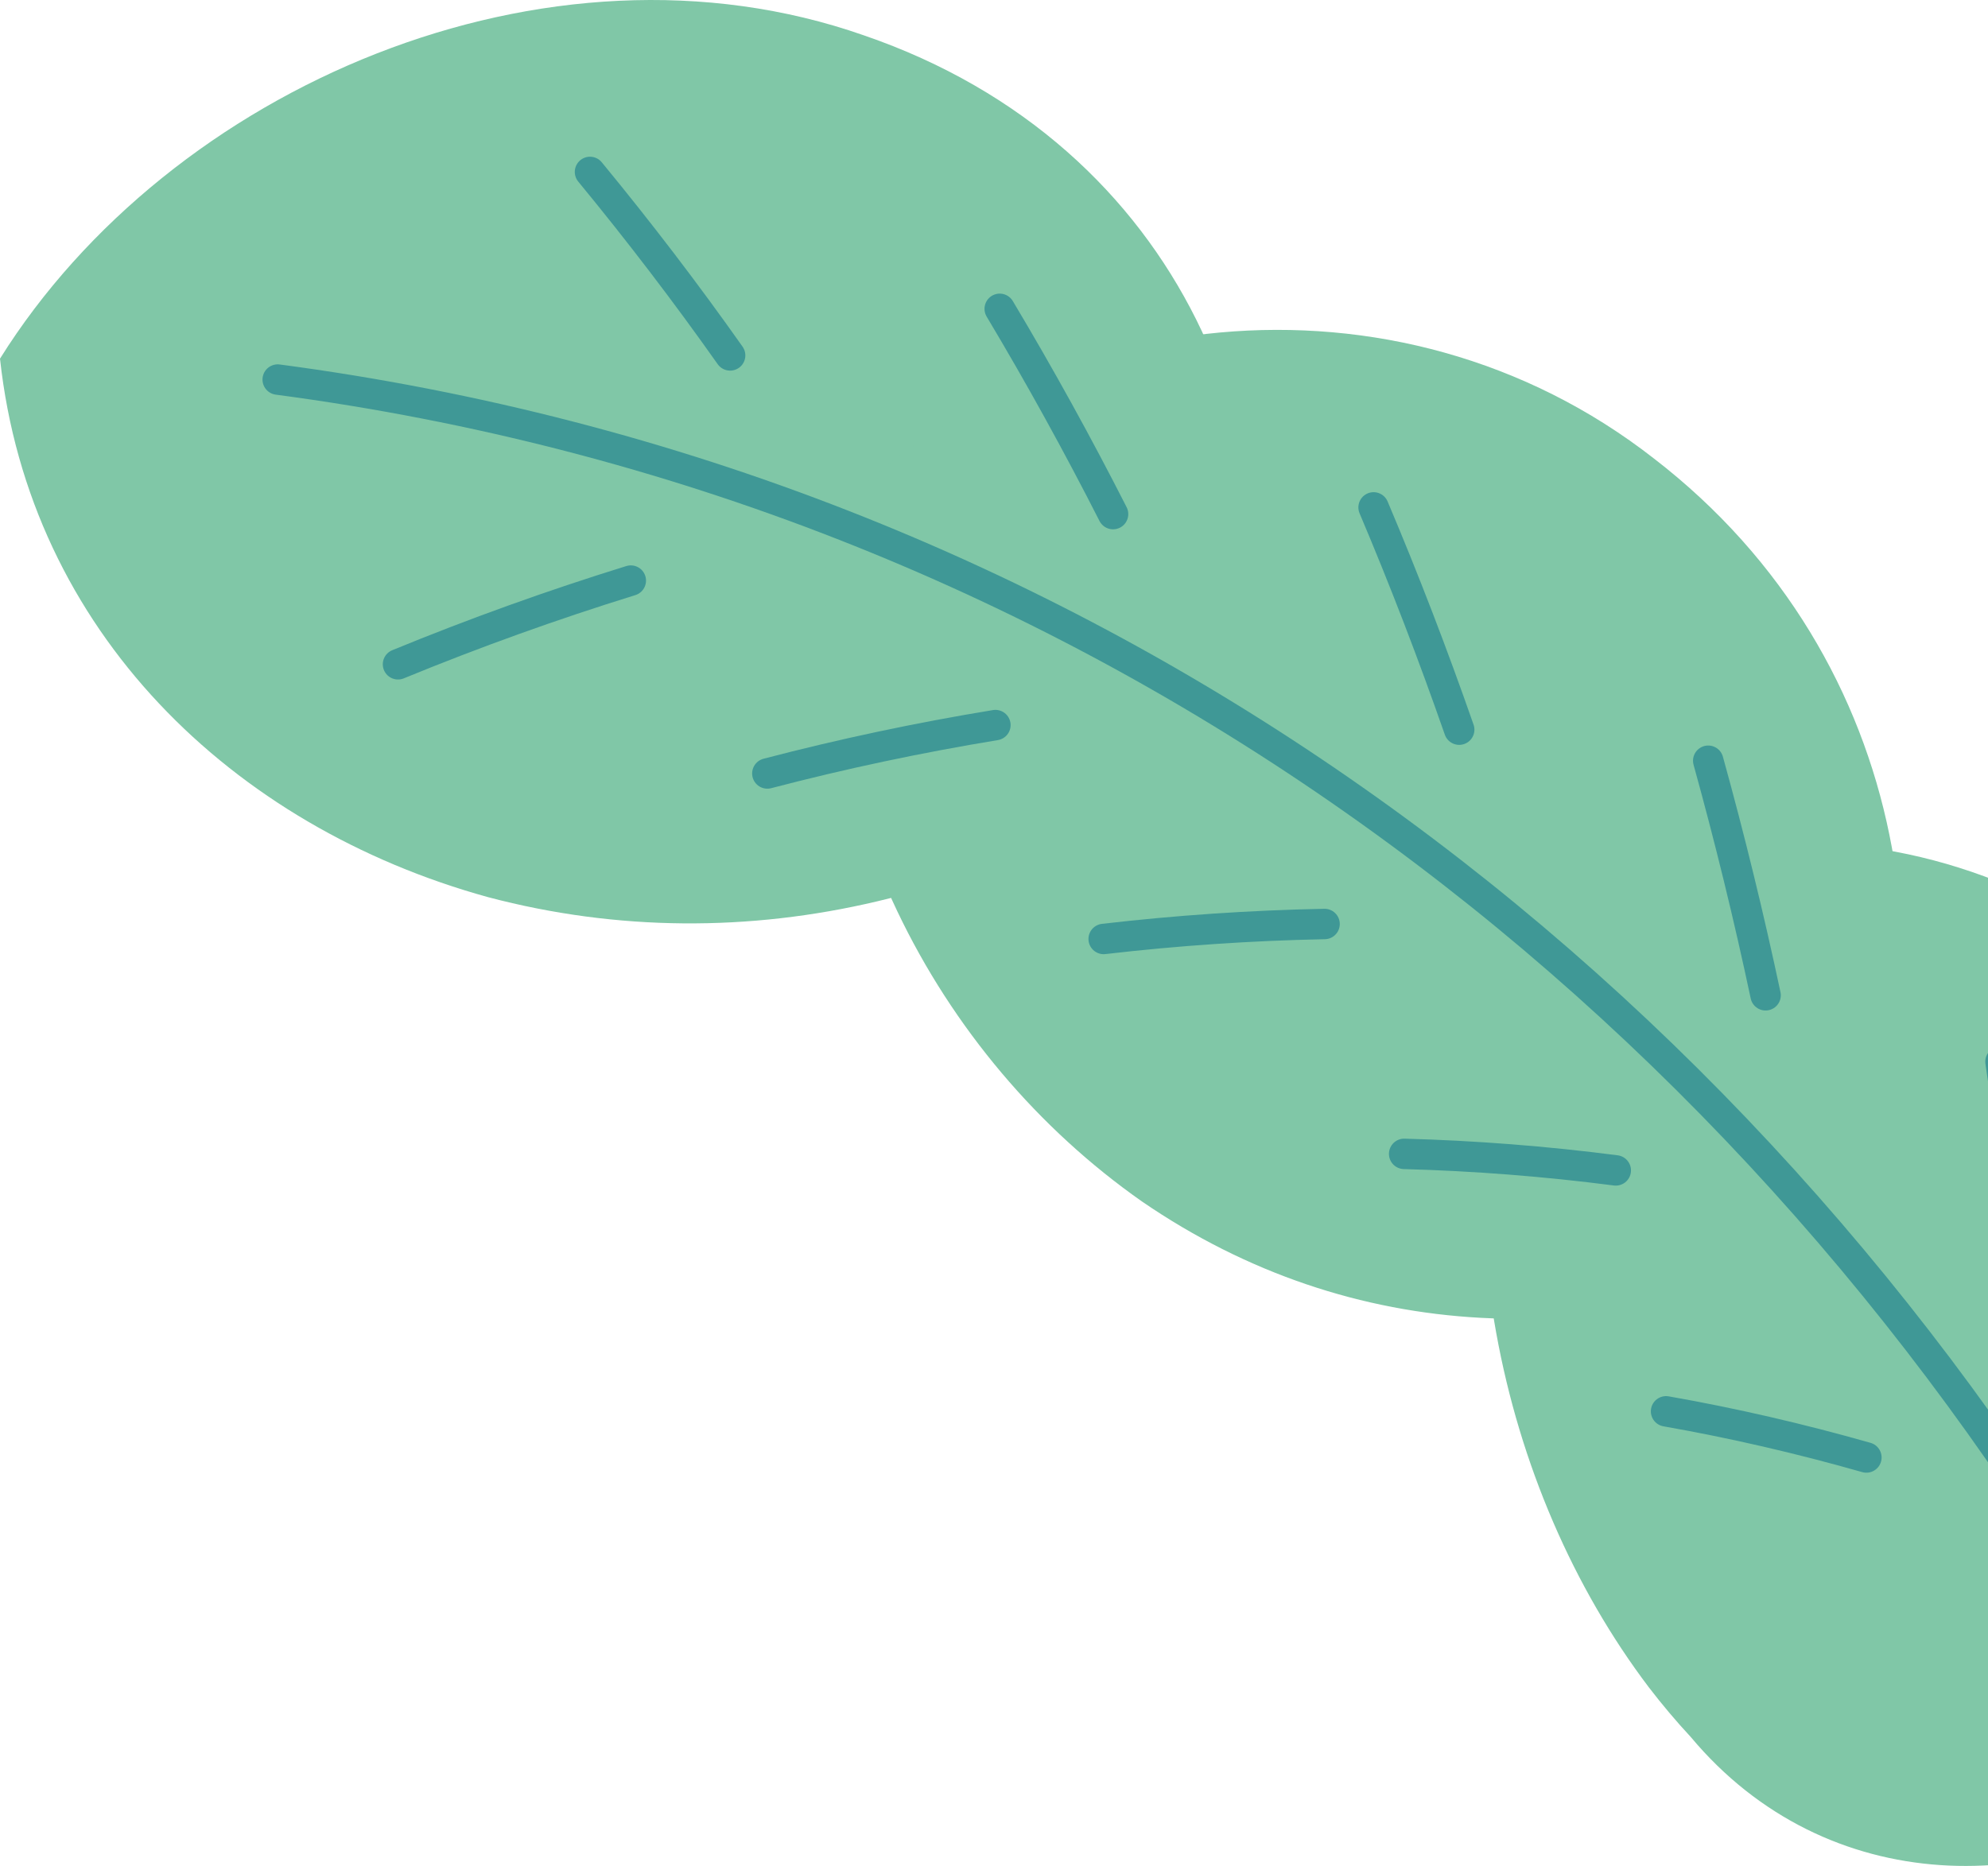 <svg width="196" height="184" viewBox="0 0 196 184" fill="none" xmlns="http://www.w3.org/2000/svg">
<g clip-path="url(#clip0_1279_9088)">
<path d="M8.49446e-06 35.367C2.921 62.233 22.869 81.505 48.128 88.47C73.617 95.203 100.3 88.547 122.057 71.302C128.782 44.822 116.641 14.287 85.176 3.488C53.897 -7.487 16.725 8.612 8.49446e-06 35.367Z" fill="#80C7A7"/>
<path d="M81.755 51.246C78.907 78.773 92.161 104.15 112.587 118.476C133.252 132.658 158.095 133.495 181.317 122.663C193.147 98.519 188.802 65.064 163.085 45.23C137.576 25.295 101.578 29.979 81.755 51.246Z" fill="#80C7A7"/>
<path d="M149.894 91.434C141.547 117.814 147.669 146.696 162.555 166.377C163.885 168.107 165.258 169.738 166.682 171.269C193.532 203.391 254.206 171.005 228.375 115.688C227.065 113.274 225.589 110.916 223.968 108.635C205.163 81.825 171.889 76.128 149.904 91.423L149.894 91.434Z" fill="#80C7A7"/>
<path d="M27.38 37.428C105.789 47.819 168.376 94.784 206.598 157.738" stroke="#3F9896" stroke-width="3" stroke-linecap="round" stroke-linejoin="round"/>
<path d="M39.24 65.505C46.777 62.409 54.438 59.654 62.192 57.252" stroke="#3F9896" stroke-width="3" stroke-linecap="round" stroke-linejoin="round"/>
<path d="M75.654 76.271C83.066 74.332 90.56 72.745 98.138 71.5" stroke="#3F9896" stroke-width="3" stroke-linecap="round" stroke-linejoin="round"/>
<path d="M108.813 92.591C116.017 91.754 123.283 91.258 130.591 91.115" stroke="#3F9896" stroke-width="3" stroke-linecap="round" stroke-linejoin="round"/>
<path d="M138.438 113.782C145.361 113.969 152.326 114.509 159.301 115.412" stroke="#3F9896" stroke-width="3" stroke-linecap="round" stroke-linejoin="round"/>
<path d="M164.26 139.17C170.84 140.327 177.43 141.848 184.01 143.721" stroke="#3F9896" stroke-width="3" stroke-linecap="round" stroke-linejoin="round"/>
<path d="M58.169 16.954C63.013 22.838 67.629 28.877 71.984 35.047" stroke="#3F9896" stroke-width="3" stroke-linecap="round" stroke-linejoin="round"/>
<path d="M98.564 30.453C102.535 37.097 106.256 43.852 109.739 50.695" stroke="#3F9896" stroke-width="3" stroke-linecap="round" stroke-linejoin="round"/>
<path d="M135.424 50.034C138.491 57.274 141.297 64.591 143.865 71.951" stroke="#3F9896" stroke-width="3" stroke-linecap="round" stroke-linejoin="round"/>
<path d="M168.417 75.015C170.548 82.707 172.43 90.42 174.072 98.145" stroke="#3F9896" stroke-width="3" stroke-linecap="round" stroke-linejoin="round"/>
<path d="M197.232 104.69C198.427 112.668 199.373 120.635 200.091 128.58" stroke="#3F9896" stroke-width="3" stroke-linecap="round" stroke-linejoin="round"/>
</g>
<defs>
<clipPath id="clip0_1279_9088">
<rect width="196" height="184" fill="white"/>
</clipPath>
</defs>
</svg>
